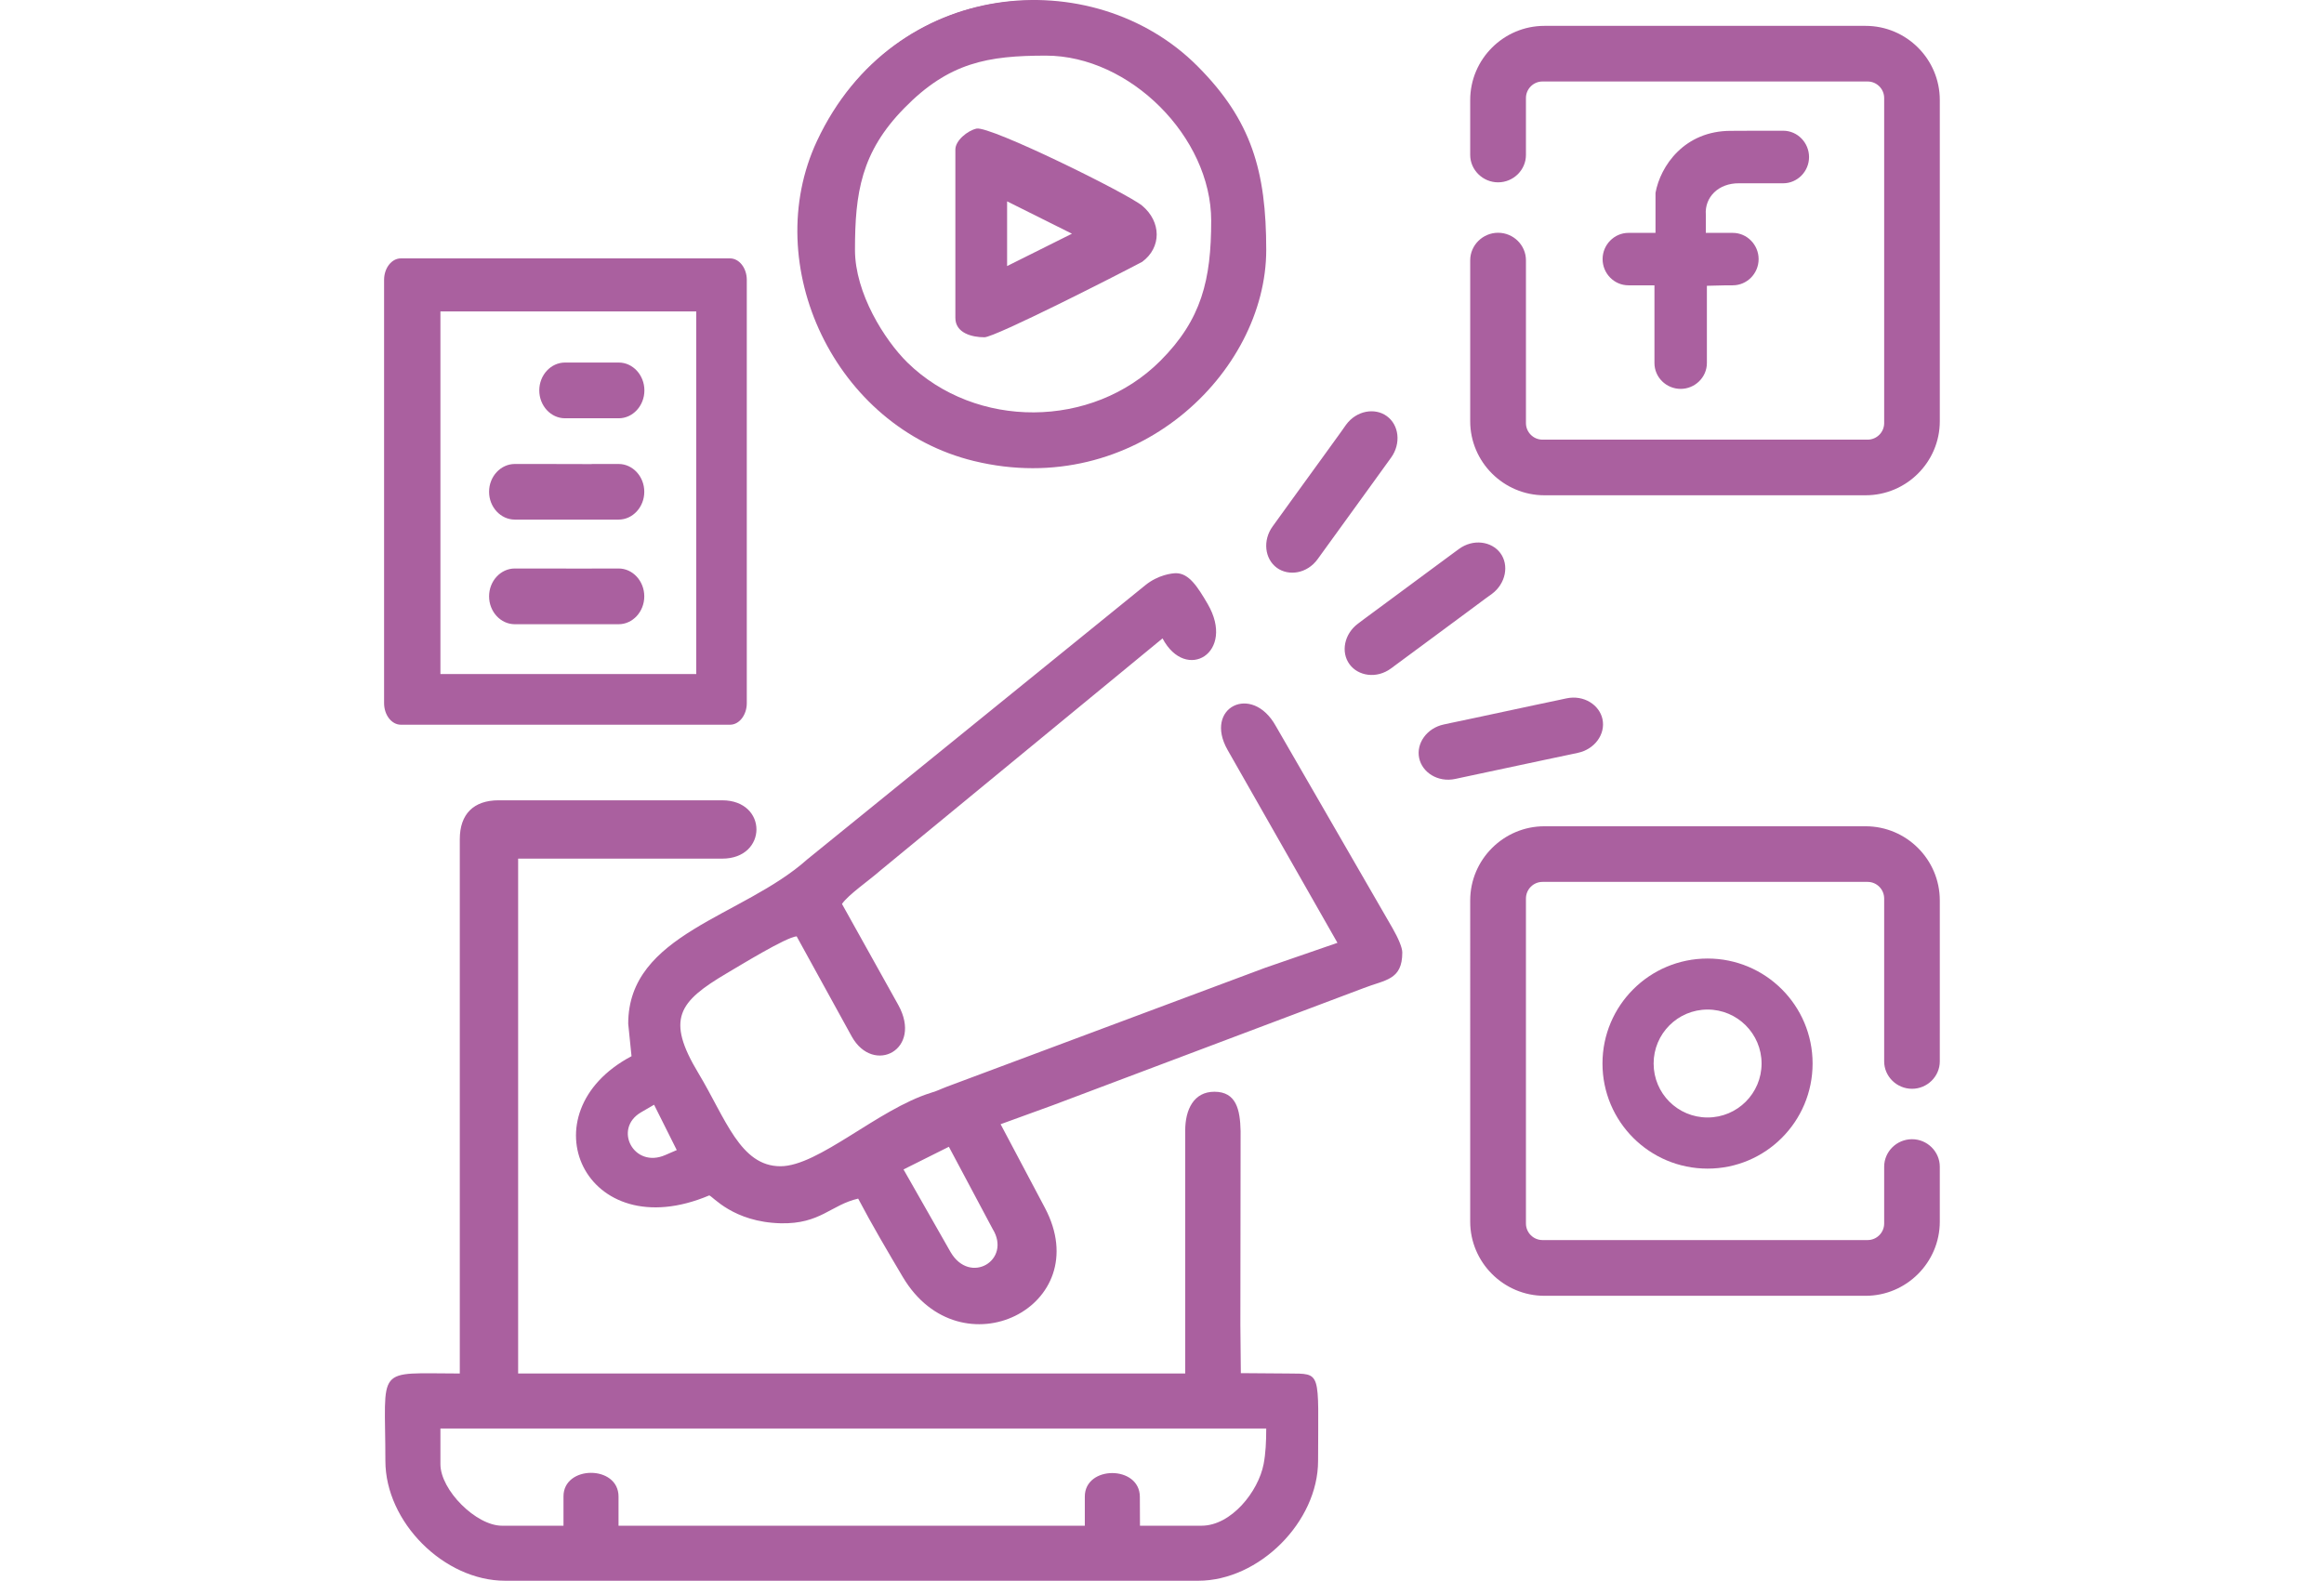 <svg xmlns="http://www.w3.org/2000/svg" width="743.679" height="505.92" viewBox="0 0 19677 13386" shape-rendering="geometricPrecision" text-rendering="geometricPrecision" image-rendering="optimizeQuality" fill-rule="evenodd" clip-rule="evenodd"><defs><style>.fil0{fill:#aa609f}</style></defs><g id="Capa_x0020_1"><g id="_3031540583040"><path class="fil0" d="M7239 2116c0-482 52-828 417-1200 379-388 709-445 1200-445 710 0 1399 689 1399 1398 0 500-81 837-431 1187-577 577-1561 581-2141 14-193-190-444-587-444-954zm3482 0c0-666-124-1097-582-1556-884-887-2572-752-3221 632-492 1050 149 2426 1329 2712 1359 330 2474-746 2474-1788z"/><path class="fil0" d="M8736 5c1084 0 1962 878 1962 1962 0 1083-878 1962-1962 1962-1083 0-1962-879-1962-1962C6774 883 7653 5 8736 5zm-11 397c868 0 1570 703 1570 1570s-702 1570-1570 1570c-867 0-1569-703-1569-1570S7858 402 8725 402zM14458 8117c491 0 889 398 889 889 0 492-398 890-889 890-492 0-890-398-890-890 0-491 398-889 890-889zm0 432c252 0 457 205 457 457 0 253-205 457-457 457-253 0-457-204-457-457 0-252 204-457 457-457zM10173 12920h-521l-1-245c-1-268-466-267-466-2v247H5237v-247c0-269-467-266-466-1v248h-521c-219 0-521-302-521-521v-302h6992c0 112-5 212-22 301-45 233-274 522-526 522zM3893 7106v4525c-726 0-630-77-630 740 0 518 496 1015 1014 1015h5868c516 0 1015-499 1015-1015 1-768 34-737-252-740l-402-3-4-408 2-1641c-4-182-36-334-222-334-174 0-247 150-247 329v2057H4387V7271h1728c385 0 388-494-1-494H4222c-212 0-329 117-329 329z"/><path class="fil0" d="M7650 9903l384-192 370 695c164 264-191 480-356 196l-398-699zm-2112-548l192 384-97 42c-267 117-444-223-205-362l110-64zm-219-686l28 275c-909 481-397 1625 658 1179 29 6 201 226 606 236 336 7 422-155 655-209 119 226 246 441 378 664 488 822 1646 251 1203-586l-375-708 443-161 2629-991c183-72 329-66 329-302 0-42-34-121-82-205l-989-1713c-202-364-613-157-408 203l930 1633-611 211-2695 1007c-68 26-63 29-139 53-445 139-949 621-1271 621-341 0-464-404-694-787-278-461-168-606 239-847 108-63 500-305 592-313l467 849c184 328 604 111 393-269l-476-854c51-77 237-205 322-281l2392-1968c199 376 622 121 382-292-85-145-158-260-268-260-32 0-150 13-259 101L6834 7278c-544 487-1515 628-1515 1391zM8527 2253v-548l549 274-549 274zm-438-987v1426c0 128 140 164 246 164 90 0 1133-531 1336-639 165-122 162-339 0-475-125-104-1289-678-1403-653-76 17-179 101-179 177zM16424 8745v243c0 127-106 232-235 232-130 0-236-105-236-232V7609c0-78-63-141-140-141h-2753c-77 0-140 63-140 141v2752c0 77 63 140 140 140h2753c77 0 140-63 140-140v-481c0-128 106-233 236-233 129 0 235 105 235 233v465c0 345-282 628-628 628h-2720c-345 0-628-283-628-628V7625c0-346 283-628 628-628h2720c346 0 628 282 628 628v1120zM12448 2447v-243c0-128 107-233 236-233 130 0 236 105 236 233v1379c0 77 63 140 140 140h2753c77 0 140-63 140-140V830c0-77-63-140-140-140h-2753c-77 0-140 63-140 140v482c0 127-106 232-236 232-129 0-236-105-236-232V847c0-346 283-628 628-628h2720c346 0 628 282 628 628v2720c0 345-282 627-628 627h-2720c-345 0-628-282-628-627V2447zM3394 2188h2787c78 0 142 82 142 182v3584c0 101-64 183-142 183H3394c-78 0-142-82-142-183V2370c0-100 64-182 142-182zm335 449h2166v3071H3729V2637z"/><path class="fil0" d="M5011 3542h228c119 0 217-106 217-236s-98-236-217-236h-455c-120 0-218 106-218 236s98 236 218 236h227zm0-472v472-472zM5010 3929v1l-423-1h-228c-120 0-218 106-218 235v1c0 129 98 235 218 235h879c119 0 217-106 217-235v-1c0-129-98-235-217-235h-228zM5011 3929v471zM5010 4814v1l-423-1h-228c-120 0-218 106-218 236s98 236 218 236h879c119 0 217-106 217-236s-98-236-217-236h-228zM14452 2845v-425l164-4h55c121 0 219-100 219-222 0-120-97-222-219-222h-228v-154c-11-147 106-268 282-266h373c120 0 219-100 219-222 0-121-97-223-219-223h-229l-213 1c-396-1-598 299-639 525v339h-229c-120 0-219 100-219 222 0 121 97 222 219 222h220v658c0 121 100 219 222 219 120 0 222-97 222-219v-229zM12993 5971l-500 107-204 43-65 14c-142 30-235 159-208 285 25 119 156 208 306 176l65-14 704-150 204-43 65-14c142-30 235-158 208-285-25-119-156-208-306-176l-65 14-204 43zM11236 3821l-300 414-122 169-39 54c-85 117-68 275 37 351 99 71 255 50 345-75l39-54 422-583 122-169 39-54c84-117 68-275-38-351-98-71-255-49-345 75l-38 54-122 169zM12130 4813l-411 304-168 124-53 40c-116 86-148 241-71 345 72 98 228 125 351 34l54-40 579-428 167-124 54-39c116-86 148-242 71-346-73-98-229-124-352-33l-53 39-168 124z"/></g></g></svg>